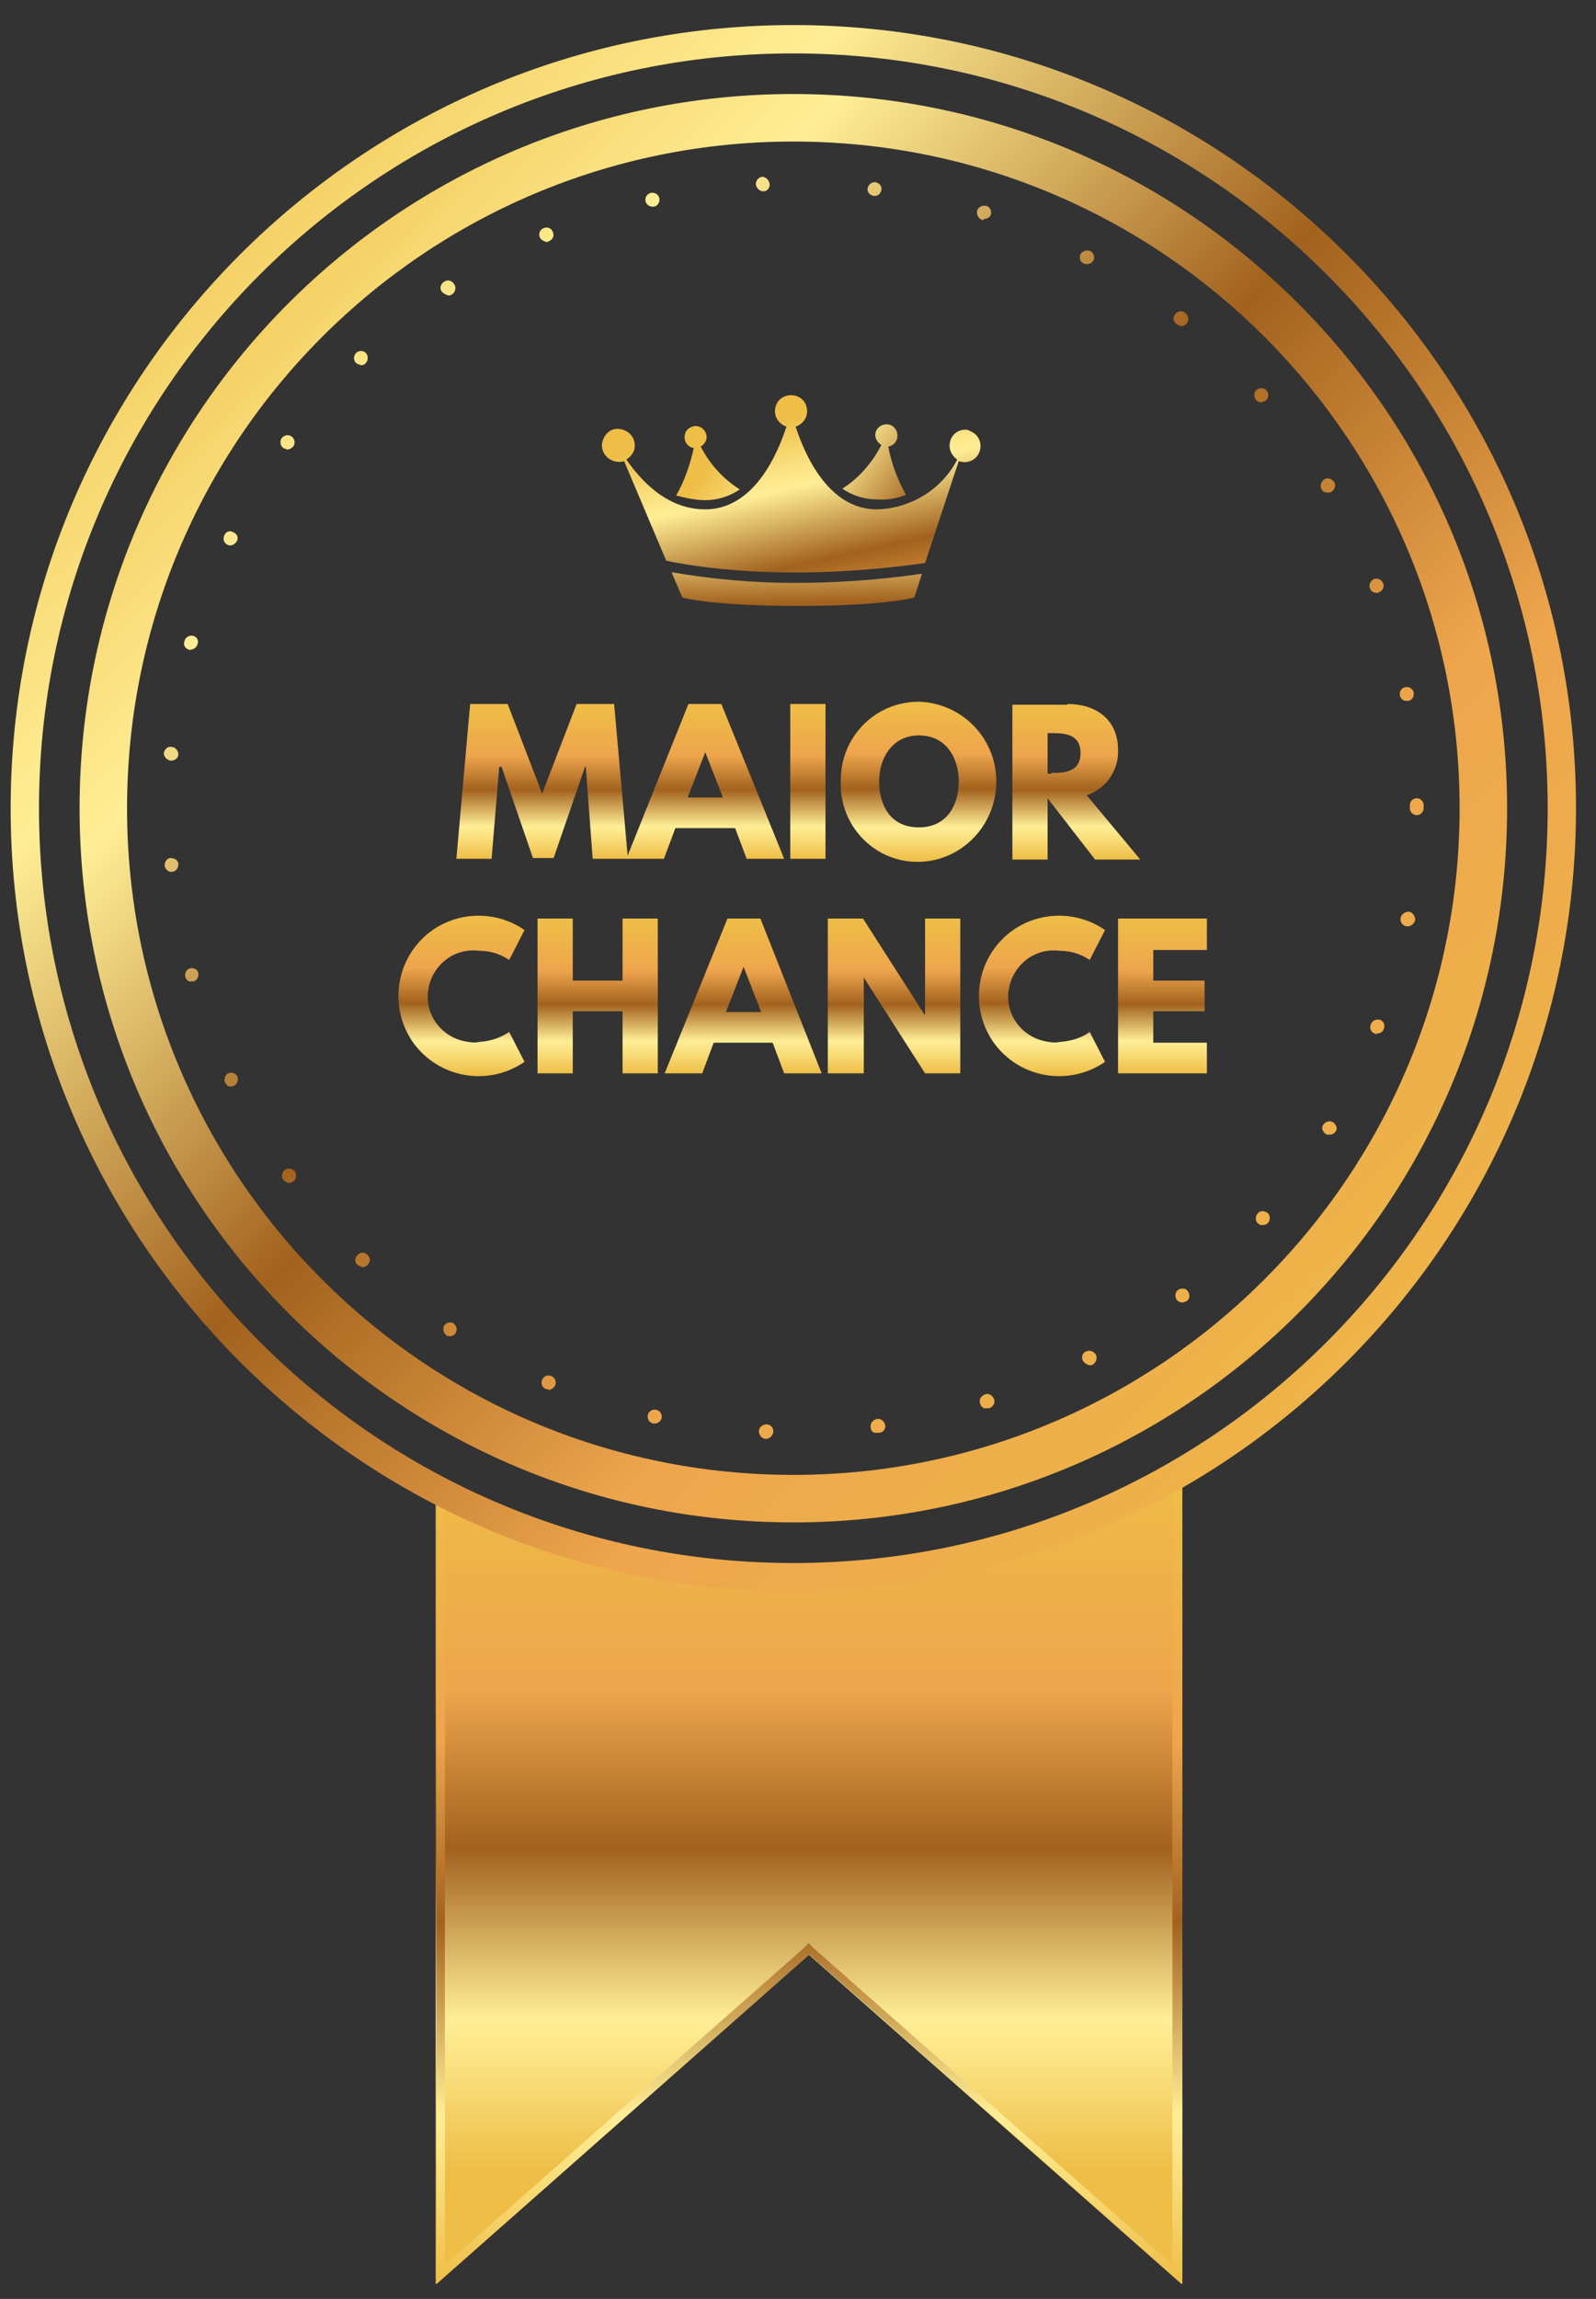 <?xml version="1.0" encoding="utf-8"?>
<!-- Generator: Adobe Illustrator 25.4.1, SVG Export Plug-In . SVG Version: 6.00 Build 0)  -->
<svg version="1.1" id="Layer_1" xmlns="http://www.w3.org/2000/svg" xmlns:xlink="http://www.w3.org/1999/xlink" x="0px" y="0px"
	 viewBox="0 0 208.4 300" style="enable-background:new 0 0 208.4 300;" xml:space="preserve">
<rect x="0" y="0" width="208.4" height="300" fill="#333333" stroke="none"/>
<style type="text/css">
	.st0{fill:url(#Path_21_00000031188379273580001220000008581648240263897485_);}
	.st1{fill:url(#Path_22_00000102523092545037461950000018359973258757188776_);}
	.st2{fill:url(#Path_23_00000023999193442411242790000007920247911210647687_);}
	.st3{fill:url(#Path_24_00000182513608724269460580000007589415501406067357_);}
	.st4{fill:url(#Path_25_00000053516888923643380460000004214449929213855677_);}
	.st5{fill:url(#Path_26_00000035530548074904821770000012937472168841850529_);}
	.st6{fill:url(#Path_27_00000008139608709487456760000014437352079886169495_);}
	.st7{fill:url(#Path_28_00000134945201931689220220000006948508144079399817_);}
	.st8{fill:url(#Path_29_00000095316722666536017850000016207308599244005248_);}
	.st9{fill:url(#Path_30_00000062906234426296629180000011966417541413799828_);}
	.st10{fill:url(#Path_31_00000018921141378206968740000011711998402209693572_);}
	.st11{fill:url(#Path_32_00000127755571370581139290000012288135494189974414_);}
	.st12{fill:url(#Path_33_00000129174400705509984880000012538592964315494277_);}
	.st13{fill:url(#Path_34_00000092433392565151640620000013123566235416973731_);}
	.st14{fill:url(#Path_35_00000003068800286675239450000010556122921507637935_);}
	.st15{fill:url(#Path_36_00000144325730925887390440000007670161232635595701_);}
	.st16{fill:url(#Path_37_00000145751411106167561610000015269118105307614639_);}
	.st17{fill:url(#Path_38_00000082338043429282351980000000085952759430196650_);}
	.st18{fill:url(#Path_39_00000172399834716604356190000014567000004285276300_);}
	.st19{fill:url(#Path_40_00000047037315934424621700000007481832934186134684_);}
</style>
<g id="Group_18" transform="translate(-363.809 -73.33)">
	
		<linearGradient id="Path_21_00000140010531316977918430000002716568917878439554_" gradientUnits="userSpaceOnUse" x1="368.961" y1="367.309" x2="368.961" y2="368.876" gradientTransform="matrix(55.188 0 0 -59.97 -19892.812 22384.062)">
		<stop  offset="0" style="stop-color:#EEBE47"/>
		<stop  offset="0.12" style="stop-color:#F8DB76"/>
		<stop  offset="0.21" style="stop-color:#FFEE96"/>
		<stop  offset="0.446" style="stop-color:#A2621E"/>
		<stop  offset="0.667" style="stop-color:#EEA54C"/>
		<stop  offset="1" style="stop-color:#EEBE47"/>
	</linearGradient>
	<path id="Path_21" style="fill:url(#Path_21_00000140010531316977918430000002716568917878439554_);" d="M468.5,278.6
		c-16.7,0.1-33.1-4-47.8-11.9v104.7l48.7-43l48.7,43V265.6C503,274.3,485.9,278.8,468.5,278.6z"/>
	
		<linearGradient id="Path_22_00000031169289010079513870000015743758782138746796_" gradientUnits="userSpaceOnUse" x1="368.961" y1="367.061" x2="368.961" y2="368.825" gradientTransform="matrix(55.188 0 0 -59.97 -19892.801 22384.062)">
		<stop  offset="0" style="stop-color:#EEBE47"/>
		<stop  offset="0.12" style="stop-color:#F8DB76"/>
		<stop  offset="0.21" style="stop-color:#FFEE96"/>
		<stop  offset="0.446" style="stop-color:#A2621E"/>
		<stop  offset="0.667" style="stop-color:#EEA54C"/>
		<stop  offset="1" style="stop-color:#EEBE47"/>
	</linearGradient>
	<path id="Path_22" style="fill:url(#Path_22_00000031169289010079513870000015743758782138746796_);" d="M516.9,266.3v102.6
		l-46.8-41.3l-0.7-0.7l-0.7,0.7l-46.8,41.3V267.3c-0.4-0.2-0.8-0.4-1.1-0.6v104.7l48.7-43l48.7,43V265.6
		C517.7,265.8,517.3,266.1,516.9,266.3z"/>
	
		<linearGradient id="Path_23_00000150807710867243175580000017682503850417653908_" gradientUnits="userSpaceOnUse" x1="366.289" y1="372.057" x2="367.899" y2="370.447" gradientTransform="matrix(115.842 0 0 -115.842 -42051.398 43191.465)">
		<stop  offset="0" style="stop-color:#EEBE47"/>
		<stop  offset="0.12" style="stop-color:#F8DB76"/>
		<stop  offset="0.21" style="stop-color:#FFEE96"/>
		<stop  offset="0.446" style="stop-color:#A2621E"/>
		<stop  offset="0.667" style="stop-color:#EEA54C"/>
		<stop  offset="1" style="stop-color:#EEBE47"/>
	</linearGradient>
	<path id="Path_23" style="fill:url(#Path_23_00000150807710867243175580000017682503850417653908_);" d="M467.4,76.6
		c-56.4,0-102.2,45.8-102.2,102.2s45.8,102.2,102.2,102.2s102.2-45.8,102.2-102.2l0,0C569.6,122.3,523.8,76.6,467.4,76.6z
		 M467.4,277.3c-54.4,0-98.5-44.1-98.5-98.5s44.1-98.5,98.5-98.5s98.5,44.1,98.5,98.5l0,0C565.9,233.2,521.8,277.3,467.4,277.3
		L467.4,277.3z"/>
	
		<linearGradient id="Path_24_00000168118874732995507340000006853083177381882006_" gradientUnits="userSpaceOnUse" x1="366.457" y1="371.812" x2="368.066" y2="370.203" gradientTransform="matrix(105.614 0 0 -105.614 -38315.008 39367.934)">
		<stop  offset="0" style="stop-color:#EEBE47"/>
		<stop  offset="0.12" style="stop-color:#F8DB76"/>
		<stop  offset="0.21" style="stop-color:#FFEE96"/>
		<stop  offset="0.446" style="stop-color:#A2621E"/>
		<stop  offset="0.667" style="stop-color:#EEA54C"/>
		<stop  offset="1" style="stop-color:#EEBE47"/>
	</linearGradient>
	<path id="Path_24" style="fill:url(#Path_24_00000168118874732995507340000006853083177381882006_);" d="M467.4,85.6
		c-51.5,0-93.2,41.7-93.2,93.2s41.7,93.2,93.2,93.2s93.2-41.7,93.2-93.2S518.8,85.6,467.4,85.6C467.4,85.6,467.4,85.6,467.4,85.6z
		 M467.4,265.8c-48.1,0-87-39-87-87c0-48.1,39-87,87-87c48.1,0,87,39,87,87C554.4,226.8,515.4,265.8,467.4,265.8
		C467.4,265.8,467.4,265.8,467.4,265.8z"/>
	<g id="Group_14">
		
			<linearGradient id="Path_25_00000084497320991542553130000002342556492190333874_" gradientUnits="userSpaceOnUse" x1="366.58" y1="371.663" x2="368.383" y2="369.684" gradientTransform="matrix(93.219 0 0 -93.302 -33786.957 34765.227)">
			<stop  offset="0" style="stop-color:#EEBE47"/>
			<stop  offset="0.12" style="stop-color:#F8DB76"/>
			<stop  offset="0.21" style="stop-color:#FFEE96"/>
			<stop  offset="0.446" style="stop-color:#A2621E"/>
			<stop  offset="0.667" style="stop-color:#EEA54C"/>
			<stop  offset="1" style="stop-color:#EEBE47"/>
		</linearGradient>
		<path id="Path_25" style="fill:url(#Path_25_00000084497320991542553130000002342556492190333874_);" d="M463.8,261.1
			c-0.5,0-0.9-0.5-0.9-1l0,0c0-0.5,0.5-0.9,1-0.9l0,0c0.5,0,0.9,0.4,0.9,1c0,0,0,0,0,0l0,0C464.7,260.7,464.3,261.1,463.8,261.1
			L463.8,261.1L463.8,261.1z M477.5,259.6c-0.1-0.5,0.3-1,0.8-1.1c0,0,0,0,0,0l0,0c0.5-0.1,1,0.3,1.1,0.8l0,0c0.1,0.5-0.3,1-0.8,1
			l0,0c0,0-0.1,0-0.1,0l0,0C477.9,260.4,477.5,260.1,477.5,259.6L477.5,259.6z M449.1,259.1c-0.5-0.1-0.8-0.6-0.7-1.1l0,0
			c0.1-0.5,0.6-0.8,1.1-0.7c0,0,0,0,0,0l0,0c0.5,0.1,0.8,0.6,0.7,1.1c0,0,0,0,0,0l0,0c-0.1,0.4-0.5,0.7-0.9,0.7l0,0
			C449.3,259.1,449.2,259.1,449.1,259.1z M491.8,256.5c-0.2-0.5,0.1-1,0.6-1.2c0,0,0,0,0,0l0,0c0.5-0.2,1,0.1,1.2,0.6c0,0,0,0,0,0
			l0,0c0.2,0.5-0.1,1-0.6,1.2l0,0c-0.1,0-0.2,0-0.3,0l0,0C492.2,257.2,491.9,256.9,491.8,256.5z M435.1,254.6
			c-0.5-0.2-0.7-0.7-0.5-1.2c0,0,0,0,0,0l0,0c0.2-0.5,0.7-0.7,1.2-0.5l0,0c0.5,0.2,0.7,0.8,0.5,1.2l0,0c-0.1,0.3-0.5,0.6-0.8,0.6
			l0,0C435.3,254.6,435.2,254.6,435.1,254.6L435.1,254.6z M505.2,250.9c-0.2-0.4-0.1-1,0.4-1.2l0,0c0.4-0.2,1-0.1,1.3,0.4l0,0
			c0.2,0.4,0.1,1-0.4,1.3l0,0c-0.1,0.1-0.3,0.1-0.4,0.1l0,0C505.7,251.4,505.4,251.2,505.2,250.9L505.2,250.9z M422.1,247.6
			c-0.4-0.3-0.5-0.9-0.3-1.3c0,0,0,0,0,0l0,0c0.3-0.4,0.8-0.5,1.2-0.3c0,0,0,0,0,0l0,0c0.4,0.3,0.6,0.8,0.3,1.3l0,0
			c-0.2,0.3-0.5,0.4-0.8,0.4l0,0C422.4,247.7,422.2,247.7,422.1,247.6L422.1,247.6z M517.5,243c-0.3-0.4-0.3-1,0.1-1.3c0,0,0,0,0,0
			l0,0c0.4-0.3,1-0.3,1.3,0.1c0,0,0,0,0,0l0,0c0.3,0.4,0.3,1-0.1,1.3l0,0c-0.2,0.1-0.4,0.2-0.6,0.2l0,0
			C517.9,243.3,517.7,243.2,517.5,243L517.5,243z M410.5,238.4c-0.4-0.3-0.4-0.9,0-1.3c0,0,0,0,0,0l0,0c0.4-0.4,0.9-0.4,1.3,0l0,0
			c0.4,0.4,0.4,0.9,0,1.3l0,0c-0.2,0.2-0.4,0.3-0.7,0.3l0,0C410.9,238.6,410.7,238.5,410.5,238.4L410.5,238.4z M528.1,233
			c-0.4-0.3-0.4-0.9-0.1-1.3l0,0c0.3-0.4,0.9-0.4,1.3-0.1l0,0c0.4,0.3,0.4,0.9,0.1,1.3l0,0c-0.2,0.2-0.4,0.3-0.7,0.3l0,0
			C528.5,233.2,528.3,233.2,528.1,233L528.1,233z M400.8,227.3L400.8,227.3c-0.3-0.4-0.2-1,0.2-1.3l0,0c0.4-0.3,1-0.2,1.3,0.2
			c0,0,0,0,0,0l0,0c0.3,0.4,0.2,1-0.2,1.3l0,0c-0.2,0.1-0.3,0.2-0.5,0.2l0,0C401.3,227.7,401,227.5,400.8,227.3L400.8,227.3z
			 M536.9,221.3c-0.4-0.3-0.6-0.8-0.3-1.2c0,0,0,0,0,0l0,0c0.3-0.4,0.8-0.6,1.3-0.3l0,0c0.4,0.3,0.6,0.8,0.3,1.2c0,0,0,0,0,0l0,0
			c-0.2,0.3-0.5,0.4-0.8,0.4l0,0C537.2,221.4,537,221.4,536.9,221.3L536.9,221.3z M393.2,214.6L393.2,214.6c-0.2-0.4,0-1,0.4-1.2
			c0,0,0,0,0,0l0,0c0.5-0.2,1,0,1.2,0.4h0c0.2,0.4,0,1-0.4,1.2c0,0,0,0,0,0l0,0c-0.1,0.1-0.3,0.1-0.4,0.1l0,0
			C393.7,215.2,393.4,215,393.2,214.6L393.2,214.6z M543.3,208.2c-0.5-0.2-0.7-0.7-0.5-1.2c0,0,0,0,0,0l0,0c0.2-0.5,0.7-0.7,1.2-0.6
			l0,0c0.5,0.2,0.7,0.7,0.5,1.2l0,0c-0.1,0.4-0.5,0.6-0.9,0.6l0,0C543.6,208.3,543.5,208.3,543.3,208.2L543.3,208.2z M388,200.8
			L388,200.8c-0.1-0.5,0.2-1,0.6-1.1l0,0c0.5-0.1,1,0.1,1.1,0.6c0,0,0,0,0,0l0,0c0.1,0.5-0.2,1-0.6,1.1c0,0,0,0,0,0l0,0
			c-0.1,0-0.2,0-0.3,0l0,0C388.5,201.5,388.1,201.2,388,200.8L388,200.8z M547.4,194.2c-0.5-0.1-0.8-0.6-0.7-1.1l0,0
			c0.1-0.5,0.6-0.8,1.1-0.8c0,0,0,0,0,0l0,0c0.5,0.1,0.8,0.6,0.8,1.1l0,0c-0.1,0.4-0.5,0.8-0.9,0.8H547.4z M385.3,186.3
			c0-0.5,0.3-1,0.8-1c0,0,0,0,0,0l0,0c0.5,0,1,0.3,1,0.8l0,0c0,0.5-0.3,1-0.9,1h-0.1C385.8,187.1,385.4,186.8,385.3,186.3
			L385.3,186.3z M547.9,178.8c0-0.1,0-0.1,0-0.2l0,0c0-0.1,0-0.1,0-0.2l0,0c0-0.5,0.4-0.9,0.9-0.9l0,0c0.5,0,0.9,0.4,0.9,0.9
			c0,0,0,0,0,0l0,0c0,0.1,0,0.1,0,0.2l0,0c0,0.1,0,0.1,0,0.2l0,0c0,0.5-0.4,0.9-0.9,0.9l0,0C548.3,179.7,547.9,179.3,547.9,178.8
			L547.9,178.8z M386.1,172.6c-0.5-0.1-0.9-0.5-0.9-1l0,0c0.1-0.5,0.5-0.9,1-0.8l0,0c0.5,0,0.9,0.5,0.9,1l0,0
			C387.1,172.2,386.7,172.6,386.1,172.6L386.1,172.6L386.1,172.6z M546.6,164.1c-0.1-0.5,0.2-1,0.7-1.1c0,0,0,0,0,0l0,0
			c0.5-0.1,1,0.2,1.1,0.7c0,0,0,0,0,0l0,0c0.1,0.5-0.2,1-0.7,1.1h-0.2C547,164.8,546.7,164.5,546.6,164.1L546.6,164.1z M388.5,158.1
			c-0.5-0.1-0.8-0.6-0.6-1.1l0,0c0.1-0.5,0.6-0.8,1.1-0.7c0,0,0,0,0,0l0,0c0.5,0.1,0.8,0.6,0.6,1.1l0,0c-0.1,0.4-0.5,0.7-0.9,0.7
			l0,0C388.7,158.2,388.6,158.2,388.5,158.1L388.5,158.1z M542.7,150.1c-0.2-0.5,0.1-1,0.5-1.2l0,0c0.5-0.2,1,0.1,1.2,0.5
			c0,0,0,0,0,0l0,0c0.2,0.5,0,1-0.5,1.2c0,0,0,0,0,0l0,0c-0.1,0.1-0.2,0.1-0.3,0.1l0,0C543.2,150.7,542.8,150.5,542.7,150.1
			L542.7,150.1z M393.5,144.4c-0.5-0.2-0.6-0.8-0.4-1.2l0,0c0.2-0.5,0.7-0.7,1.2-0.4c0,0,0,0,0,0l0,0c0.5,0.2,0.7,0.8,0.4,1.2l0,0
			c-0.2,0.3-0.5,0.5-0.8,0.5l0,0C393.7,144.5,393.6,144.5,393.5,144.4L393.5,144.4z M536.4,137.2L536.4,137.2
			c-0.3-0.4-0.1-1,0.3-1.3l0,0c0.4-0.3,1-0.1,1.3,0.3l0,0c0.3,0.4,0.1,1-0.3,1.3c0,0,0,0,0,0l0,0c-0.1,0.1-0.3,0.1-0.5,0.1l0,0
			C536.8,137.6,536.5,137.5,536.4,137.2L536.4,137.2z M400.8,131.8c-0.4-0.3-0.5-0.9-0.2-1.3c0,0,0,0,0,0l0,0
			c0.3-0.4,0.9-0.5,1.3-0.2l0,0c0.4,0.3,0.5,0.9,0.2,1.3c0,0,0,0,0,0l0,0c-0.2,0.2-0.5,0.4-0.8,0.4l0,0
			C401.2,131.9,401,131.9,400.8,131.8z M527.8,125.5c-0.3-0.4-0.3-1,0.1-1.3c0,0,0,0,0,0l0,0c0.4-0.3,1-0.3,1.3,0.1l0,0
			c0.3,0.4,0.3,0.9-0.1,1.3c0,0,0,0,0,0l0,0c-0.2,0.1-0.4,0.2-0.6,0.2l0,0C528.3,125.9,528,125.7,527.8,125.5L527.8,125.5z
			 M410.3,120.7c-0.4-0.4-0.3-1,0-1.3l0,0c0.4-0.4,1-0.3,1.3,0l0,0c0.3,0.4,0.3,0.9,0,1.3c0,0,0,0,0,0l0,0c-0.2,0.2-0.4,0.3-0.6,0.3
			l0,0C410.7,120.9,410.4,120.8,410.3,120.7L410.3,120.7z M517.4,115.6c-0.4-0.3-0.5-0.9-0.1-1.3l0,0c0.3-0.4,0.9-0.5,1.3-0.1l0,0
			c0.4,0.3,0.5,0.9,0.2,1.3c0,0,0,0,0,0l0,0c-0.2,0.2-0.4,0.4-0.7,0.4l0,0C517.7,115.8,517.5,115.7,517.4,115.6L517.4,115.6z
			 M421.5,111.4c-0.3-0.4-0.2-1,0.3-1.3l0,0c0.4-0.3,1-0.2,1.3,0.3l0,0c0.3,0.4,0.2,1-0.2,1.3l0,0c-0.2,0.1-0.3,0.2-0.5,0.2l0,0
			C422,111.8,421.7,111.6,421.5,111.4L421.5,111.4z M505.3,107.7c-0.5-0.2-0.6-0.8-0.4-1.2c0,0,0,0,0,0l0,0c0.2-0.4,0.8-0.6,1.3-0.4
			l0,0c0.4,0.2,0.6,0.8,0.4,1.2l0,0c-0.2,0.3-0.5,0.5-0.8,0.5l0,0C505.6,107.8,505.4,107.8,505.3,107.7L505.3,107.7z M434.3,104.3
			c-0.2-0.5,0-1,0.5-1.2l0,0c0.5-0.2,1,0,1.2,0.5l0,0c0.2,0.5,0,1-0.5,1.2l0,0c-0.1,0.1-0.2,0.1-0.4,0.1l0,0
			C434.8,104.8,434.4,104.6,434.3,104.3L434.3,104.3z M492,102c-0.5-0.2-0.7-0.7-0.6-1.2l0,0c0.2-0.5,0.7-0.7,1.2-0.6l0,0
			c0.5,0.1,0.7,0.7,0.6,1.1c0,0,0,0,0,0l0,0c-0.1,0.4-0.5,0.6-0.9,0.6l0,0C492.2,102.1,492.1,102.1,492,102L492,102z M448.1,99.6
			c-0.1-0.5,0.2-1,0.7-1.1c0,0,0,0,0,0h0c0.5-0.1,1,0.2,1.1,0.7l0,0c0.1,0.5-0.2,1-0.7,1.1l0,0c-0.1,0-0.1,0-0.2,0l0,0
			C448.6,100.3,448.2,100,448.1,99.6L448.1,99.6z M477.9,98.9L477.9,98.9c-0.5-0.1-0.9-0.5-0.8-1l0,0c0.1-0.5,0.5-0.8,1-0.8l0,0
			c0.5,0.1,0.9,0.5,0.8,1c0,0,0,0,0,0l0,0c-0.1,0.5-0.4,0.8-0.9,0.8l0,0C478,98.9,478,98.9,477.9,98.9L477.9,98.9z M463.5,98.3
			c-0.5,0-0.9-0.4-1-0.9l0,0c0-0.5,0.3-0.9,0.8-1c0,0,0,0,0,0l0,0c0.5,0,0.9,0.4,1,0.9c0,0,0,0,0,0l0,0
			C464.4,97.8,464,98.3,463.5,98.3C463.5,98.3,463.5,98.3,463.5,98.3L463.5,98.3z"/>
	</g>
	<g id="Group_15">
		
			<linearGradient id="Path_26_00000070838799655757372400000002541416363854345873_" gradientUnits="userSpaceOnUse" x1="375.422" y1="268.474" x2="377.387" y2="254.384" gradientTransform="matrix(18.549 0 0 -2.525 -6509.131 813.984)">
			<stop  offset="0" style="stop-color:#EEBE47"/>
			<stop  offset="0.12" style="stop-color:#F8DB76"/>
			<stop  offset="0.21" style="stop-color:#FFEE96"/>
			<stop  offset="0.446" style="stop-color:#A2621E"/>
			<stop  offset="0.667" style="stop-color:#EEA54C"/>
			<stop  offset="1" style="stop-color:#EEBE47"/>
		</linearGradient>
		<path id="Path_26" style="fill:url(#Path_26_00000070838799655757372400000002541416363854345873_);" d="M451.5,148l1.4,3.3
			c0,0,3.6,1.1,15.1,1.1s15.2-1.1,15.2-1.1l1-3.1c-5.5,0.8-11.1,1.2-16.7,1.2C462.1,149.4,456.7,148.9,451.5,148z"/>
		
			<linearGradient id="Path_27_00000007395961297366947310000008512421132428192912_" gradientUnits="userSpaceOnUse" x1="406.721" y1="324.492" x2="414.459" y2="318.091" gradientTransform="matrix(4.711 0 0 -5.561 -1460.511 1939.664)">
			<stop  offset="0" style="stop-color:#EEBE47"/>
			<stop  offset="0.12" style="stop-color:#F8DB76"/>
			<stop  offset="0.21" style="stop-color:#FFEE96"/>
			<stop  offset="0.446" style="stop-color:#A2621E"/>
			<stop  offset="0.667" style="stop-color:#EEA54C"/>
			<stop  offset="1" style="stop-color:#EEBE47"/>
		</linearGradient>
		<path id="Path_27" style="fill:url(#Path_27_00000007395961297366947310000008512421132428192912_);" d="M455.9,138.6
			c1.6,0,3.2-0.5,4.5-1.4c-2.2-1.4-3.9-3.3-5.1-5.6c0.7-0.4,1-1.2,0.6-1.9c-0.4-0.7-1.2-1-1.9-0.6c-0.5,0.2-0.8,0.7-0.8,1.3
			c0,0.7,0.5,1.3,1.2,1.4c-0.5,2.2-1.2,4.3-2.3,6.2C453.3,138.3,454.6,138.6,455.9,138.6z"/>
		
			<linearGradient id="Path_28_00000021121122247926857450000005944551622512647049_" gradientUnits="userSpaceOnUse" x1="406.244" y1="326.728" x2="413.925" y2="320.329" gradientTransform="matrix(4.747 0 0 -5.574 -1461.399 1944.514)">
			<stop  offset="0" style="stop-color:#EEBE47"/>
			<stop  offset="0.12" style="stop-color:#F8DB76"/>
			<stop  offset="0.21" style="stop-color:#FFEE96"/>
			<stop  offset="0.446" style="stop-color:#A2621E"/>
			<stop  offset="0.667" style="stop-color:#EEA54C"/>
			<stop  offset="1" style="stop-color:#EEBE47"/>
		</linearGradient>
		<path id="Path_28" style="fill:url(#Path_28_00000021121122247926857450000005944551622512647049_);" d="M482.1,137.9
			c-1.1-2-1.9-4.1-2.3-6.3c0.7-0.1,1.2-0.7,1.2-1.4c0-0.8-0.6-1.5-1.4-1.5c-0.8,0-1.5,0.6-1.5,1.4c0,0.5,0.3,1,0.8,1.3
			c-1.2,2.3-2.9,4.3-5.1,5.7c1.3,0.9,2.9,1.4,4.5,1.4C479.6,138.6,480.9,138.4,482.1,137.9z"/>
		
			<linearGradient id="Path_29_00000172427782653855186500000004330064294963891099_" gradientUnits="userSpaceOnUse" x1="372.259" y1="353.435" x2="373.559" y2="350.714" gradientTransform="matrix(28.044 0 0 -13.074 -9978.084 4749.872)">
			<stop  offset="0" style="stop-color:#EEBE47"/>
			<stop  offset="0.12" style="stop-color:#F8DB76"/>
			<stop  offset="0.21" style="stop-color:#FFEE96"/>
			<stop  offset="0.446" style="stop-color:#A2621E"/>
			<stop  offset="0.667" style="stop-color:#EEA54C"/>
			<stop  offset="1" style="stop-color:#EEBE47"/>
		</linearGradient>
		<path id="Path_29" style="fill:url(#Path_29_00000172427782653855186500000004330064294963891099_);" d="M489.9,129.4
			c-1.2,0-2.1,0.9-2.1,2.1c0,0.7,0.4,1.4,1,1.8c-2,3.9-6.1,6.4-10.5,6.5c-6.3,0-9.4-7.1-10.6-10.8c0.9-0.3,1.5-1.1,1.5-2
			c0-1.2-0.9-2.1-2.1-2.1c-1.2,0-2.1,0.9-2.1,2.1c0,0,0,0,0,0c0,0.9,0.6,1.7,1.5,2c-1.2,3.7-4.3,10.8-10.6,10.8
			c-5.1,0-8.5-3.9-10.3-6.5c0.6-0.4,1.1-1,1.1-1.8c0-1.2-0.9-2.1-2.1-2.2s-2.1,0.9-2.2,2.1c0,1.2,0.9,2.1,2.1,2.2
			c0.3,0,0.6,0,0.8-0.1l5.5,13c3.3,0.7,15.4,2.9,33.8,0.3l4.4-13.3c1.1,0.4,2.3-0.1,2.7-1.2c0.4-1.1-0.1-2.3-1.2-2.7
			C490.4,129.5,490.1,129.4,489.9,129.4L489.9,129.4z"/>
	</g>
	<g id="Group_16">
		
			<linearGradient id="Path_30_00000057870171230421098600000006447760949468416399_" gradientUnits="userSpaceOnUse" x1="380.004" y1="347.54" x2="380.004" y2="349.305" gradientTransform="matrix(12.69 0 0 -11.454 -4387.601 4166.154)">
			<stop  offset="0" style="stop-color:#EEBE47"/>
			<stop  offset="0.12" style="stop-color:#F8DB76"/>
			<stop  offset="0.21" style="stop-color:#FFEE96"/>
			<stop  offset="0.446" style="stop-color:#A2621E"/>
			<stop  offset="0.667" style="stop-color:#EEA54C"/>
			<stop  offset="1" style="stop-color:#EEBE47"/>
		</linearGradient>
		<path id="Path_30" style="fill:url(#Path_30_00000057870171230421098600000006447760949468416399_);" d="M440.3,173.4h-0.1
			l-4.1,11.9h-2.7l-4.1-11.9H429l-1,12h-4.6l1.8-20.2h4.9l4.5,11.7l4.5-11.7h4.9l1.8,20.2h-4.6L440.3,173.4z"/>
		
			<linearGradient id="Path_31_00000177475393730706219520000000602515490739678887_" gradientUnits="userSpaceOnUse" x1="382.099" y1="347.54" x2="382.099" y2="349.305" gradientTransform="matrix(11.654 0 0 -11.454 -3997.089 4166.154)">
			<stop  offset="0" style="stop-color:#EEBE47"/>
			<stop  offset="0.12" style="stop-color:#F8DB76"/>
			<stop  offset="0.21" style="stop-color:#FFEE96"/>
			<stop  offset="0.446" style="stop-color:#A2621E"/>
			<stop  offset="0.667" style="stop-color:#EEA54C"/>
			<stop  offset="1" style="stop-color:#EEBE47"/>
		</linearGradient>
		<path id="Path_31" style="fill:url(#Path_31_00000177475393730706219520000000602515490739678887_);" d="M466.2,185.4h-4.9l-1.5-4
			H452l-1.5,4h-4.9l8.1-20.2h4.3L466.2,185.4z M455.9,171.5L455.9,171.5l-2.3,5.9h4.6L455.9,171.5z"/>
		
			<linearGradient id="Path_32_00000042728538567204888440000000605000248081467811_" gradientUnits="userSpaceOnUse" x1="442.499" y1="347.54" x2="442.499" y2="349.305" gradientTransform="matrix(2.61 0 0 -11.454 -685.656 4166.154)">
			<stop  offset="0" style="stop-color:#EEBE47"/>
			<stop  offset="0.12" style="stop-color:#F8DB76"/>
			<stop  offset="0.21" style="stop-color:#FFEE96"/>
			<stop  offset="0.446" style="stop-color:#A2621E"/>
			<stop  offset="0.667" style="stop-color:#EEA54C"/>
			<stop  offset="1" style="stop-color:#EEBE47"/>
		</linearGradient>
		<path id="Path_32" style="fill:url(#Path_32_00000042728538567204888440000000605000248081467811_);" d="M471.6,185.4H467v-20.2
			h4.6V185.4z"/>
		
			<linearGradient id="Path_33_00000127748233421540858010000006828714565123326387_" gradientUnits="userSpaceOnUse" x1="383.328" y1="348.432" x2="383.328" y2="350.196" gradientTransform="matrix(11.529 0 0 -11.871 -3935.768 4321.876)">
			<stop  offset="0" style="stop-color:#EEBE47"/>
			<stop  offset="0.12" style="stop-color:#F8DB76"/>
			<stop  offset="0.21" style="stop-color:#FFEE96"/>
			<stop  offset="0.446" style="stop-color:#A2621E"/>
			<stop  offset="0.667" style="stop-color:#EEA54C"/>
			<stop  offset="1" style="stop-color:#EEBE47"/>
		</linearGradient>
		<path id="Path_33" style="fill:url(#Path_33_00000127748233421540858010000006828714565123326387_);" d="M483.8,164.9
			c5.8,0.2,10.3,5,10.1,10.8c-0.2,5.5-4.6,10-10.1,10.1c-5.6,0.1-10.1-4.4-10.2-9.9c0-0.2,0-0.4,0-0.6
			C473.5,169.6,478,164.9,483.8,164.9C483.7,164.9,483.8,164.9,483.8,164.9z M483.8,181.3c3.7,0,5.2-3,5.2-6c0-3-1.6-6-5.2-6
			c-3.5,0-5.2,3-5.2,6S480,181.3,483.8,181.3z"/>
		
			<linearGradient id="Path_34_00000086694133544920072680000012939968263873016219_" gradientUnits="userSpaceOnUse" x1="388.288" y1="347.536" x2="388.288" y2="349.3" gradientTransform="matrix(9.428 0 0 -11.452 -3156.465 4165.4)">
			<stop  offset="0" style="stop-color:#EEBE47"/>
			<stop  offset="0.12" style="stop-color:#F8DB76"/>
			<stop  offset="0.21" style="stop-color:#FFEE96"/>
			<stop  offset="0.446" style="stop-color:#A2621E"/>
			<stop  offset="0.667" style="stop-color:#EEA54C"/>
			<stop  offset="1" style="stop-color:#EEBE47"/>
		</linearGradient>
		<path id="Path_34" style="fill:url(#Path_34_00000086694133544920072680000012939968263873016219_);" d="M503.2,165.2
			c3.7,0,6.6,2,6.6,6c0.1,2.7-1.6,5.1-4.1,5.9l7,8.4h-5.9l-6.2-8v8H496v-20.2H503.2z M501.1,174.2c1.7,0,3.8-0.1,3.8-2.6
			s-2.1-2.6-3.8-2.6h-0.5v5.3H501.1z"/>
	</g>
	<g id="Group_17">
		
			<linearGradient id="Path_35_00000077319753198952056520000005856225938694262178_" gradientUnits="userSpaceOnUse" x1="384.774" y1="347.458" x2="384.774" y2="349.222" gradientTransform="matrix(9.344 0 0 -11.893 -3171.163 4345.955)">
			<stop  offset="0" style="stop-color:#EEBE47"/>
			<stop  offset="0.12" style="stop-color:#F8DB76"/>
			<stop  offset="0.21" style="stop-color:#FFEE96"/>
			<stop  offset="0.446" style="stop-color:#A2621E"/>
			<stop  offset="0.667" style="stop-color:#EEA54C"/>
			<stop  offset="1" style="stop-color:#EEBE47"/>
		</linearGradient>
		<path id="Path_35" style="fill:url(#Path_35_00000077319753198952056520000005856225938694262178_);" d="M430.3,208l2,3.9
			c-4.8,3.3-11.3,2.1-14.6-2.6c-3.3-4.8-2.1-11.3,2.6-14.6c3.6-2.5,8.4-2.5,12,0l-2,3.9c-1.2-0.8-2.5-1.2-4-1.2
			c-3.3-0.4-6.2,2-6.6,5.3c-0.4,3.3,2,6.2,5.3,6.6c0.5,0.1,0.9,0.1,1.4,0C427.8,209.2,429.1,208.8,430.3,208z"/>
		
			<linearGradient id="Path_36_00000099647102859183329210000014626696140734621332_" gradientUnits="userSpaceOnUse" x1="386.586" y1="346.491" x2="386.586" y2="348.255" gradientTransform="matrix(8.912 0 0 -11.458 -3003.335 4183.512)">
			<stop  offset="0" style="stop-color:#EEBE47"/>
			<stop  offset="0.12" style="stop-color:#F8DB76"/>
			<stop  offset="0.21" style="stop-color:#FFEE96"/>
			<stop  offset="0.446" style="stop-color:#A2621E"/>
			<stop  offset="0.667" style="stop-color:#EEA54C"/>
			<stop  offset="1" style="stop-color:#EEBE47"/>
		</linearGradient>
		<path id="Path_36" style="fill:url(#Path_36_00000099647102859183329210000014626696140734621332_);" d="M438.7,213.4H434v-20.2
			h4.6v8.1h6.5v-8.1h4.6v20.2h-4.6v-8.1h-6.5V213.4z"/>
		
			<linearGradient id="Path_37_00000064328579641522453270000010050801557397938874_" gradientUnits="userSpaceOnUse" x1="382.286" y1="346.479" x2="382.286" y2="348.243" gradientTransform="matrix(11.653 0 0 -11.453 -3993.905 4181.649)">
			<stop  offset="0" style="stop-color:#EEBE47"/>
			<stop  offset="0.12" style="stop-color:#F8DB76"/>
			<stop  offset="0.21" style="stop-color:#FFEE96"/>
			<stop  offset="0.446" style="stop-color:#A2621E"/>
			<stop  offset="0.667" style="stop-color:#EEA54C"/>
			<stop  offset="1" style="stop-color:#EEBE47"/>
		</linearGradient>
		<path id="Path_37" style="fill:url(#Path_37_00000064328579641522453270000010050801557397938874_);" d="M471.1,213.4h-4.9l-1.5-4
			H457l-1.5,4h-4.9l8.2-20.2h4.3L471.1,213.4z M460.9,199.5L460.9,199.5l-2.3,5.9h4.6L460.9,199.5z"/>
		
			<linearGradient id="Path_38_00000152239094260839042760000005010801993945103232_" gradientUnits="userSpaceOnUse" x1="386.365" y1="346.491" x2="386.365" y2="348.255" gradientTransform="matrix(9.801 0 0 -11.458 -3306.178 4183.512)">
			<stop  offset="0" style="stop-color:#EEBE47"/>
			<stop  offset="0.12" style="stop-color:#F8DB76"/>
			<stop  offset="0.21" style="stop-color:#FFEE96"/>
			<stop  offset="0.446" style="stop-color:#A2621E"/>
			<stop  offset="0.667" style="stop-color:#EEA54C"/>
			<stop  offset="1" style="stop-color:#EEBE47"/>
		</linearGradient>
		<path id="Path_38" style="fill:url(#Path_38_00000152239094260839042760000005010801993945103232_);" d="M476.5,213.4h-4.6v-20.2
			h4.6l8,12.5h0.1v-12.5h4.6v20.2h-4.6l-8-12.5h0V213.4z"/>
		
			<linearGradient id="Path_39_00000142135307209957097960000004194921835505034386_" gradientUnits="userSpaceOnUse" x1="388.288" y1="347.458" x2="388.288" y2="349.222" gradientTransform="matrix(9.344 0 0 -11.893 -3128.199 4345.955)">
			<stop  offset="0" style="stop-color:#EEBE47"/>
			<stop  offset="0.12" style="stop-color:#F8DB76"/>
			<stop  offset="0.21" style="stop-color:#FFEE96"/>
			<stop  offset="0.446" style="stop-color:#A2621E"/>
			<stop  offset="0.667" style="stop-color:#EEA54C"/>
			<stop  offset="1" style="stop-color:#EEBE47"/>
		</linearGradient>
		<path id="Path_39" style="fill:url(#Path_39_00000142135307209957097960000004194921835505034386_);" d="M506.1,208l2,3.9
			c-4.8,3.3-11.3,2.1-14.6-2.6c-3.3-4.8-2.1-11.3,2.6-14.6c3.6-2.5,8.4-2.5,12,0l-2,3.9c-1.2-0.8-2.5-1.2-4-1.2
			c-3.3-0.4-6.2,2-6.6,5.3c-0.4,3.3,2,6.2,5.3,6.6c0.5,0.1,0.9,0.1,1.4,0C503.6,209.2,505,208.8,506.1,208z"/>
		
			<linearGradient id="Path_40_00000168819073439970629710000000983780464629331621_" gradientUnits="userSpaceOnUse" x1="399.113" y1="346.468" x2="399.113" y2="348.232" gradientTransform="matrix(6.554 0 0 -11.448 -2100.164 4179.771)">
			<stop  offset="0" style="stop-color:#EEBE47"/>
			<stop  offset="0.12" style="stop-color:#F8DB76"/>
			<stop  offset="0.21" style="stop-color:#FFEE96"/>
			<stop  offset="0.446" style="stop-color:#A2621E"/>
			<stop  offset="0.667" style="stop-color:#EEA54C"/>
			<stop  offset="1" style="stop-color:#EEBE47"/>
		</linearGradient>
		<path id="Path_40" style="fill:url(#Path_40_00000168819073439970629710000000983780464629331621_);" d="M521.4,197.3h-7v4h6.7v4
			h-6.7v4.1h7v4h-11.6v-20.2h11.6L521.4,197.3z"/>
	</g>
</g>
</svg>
